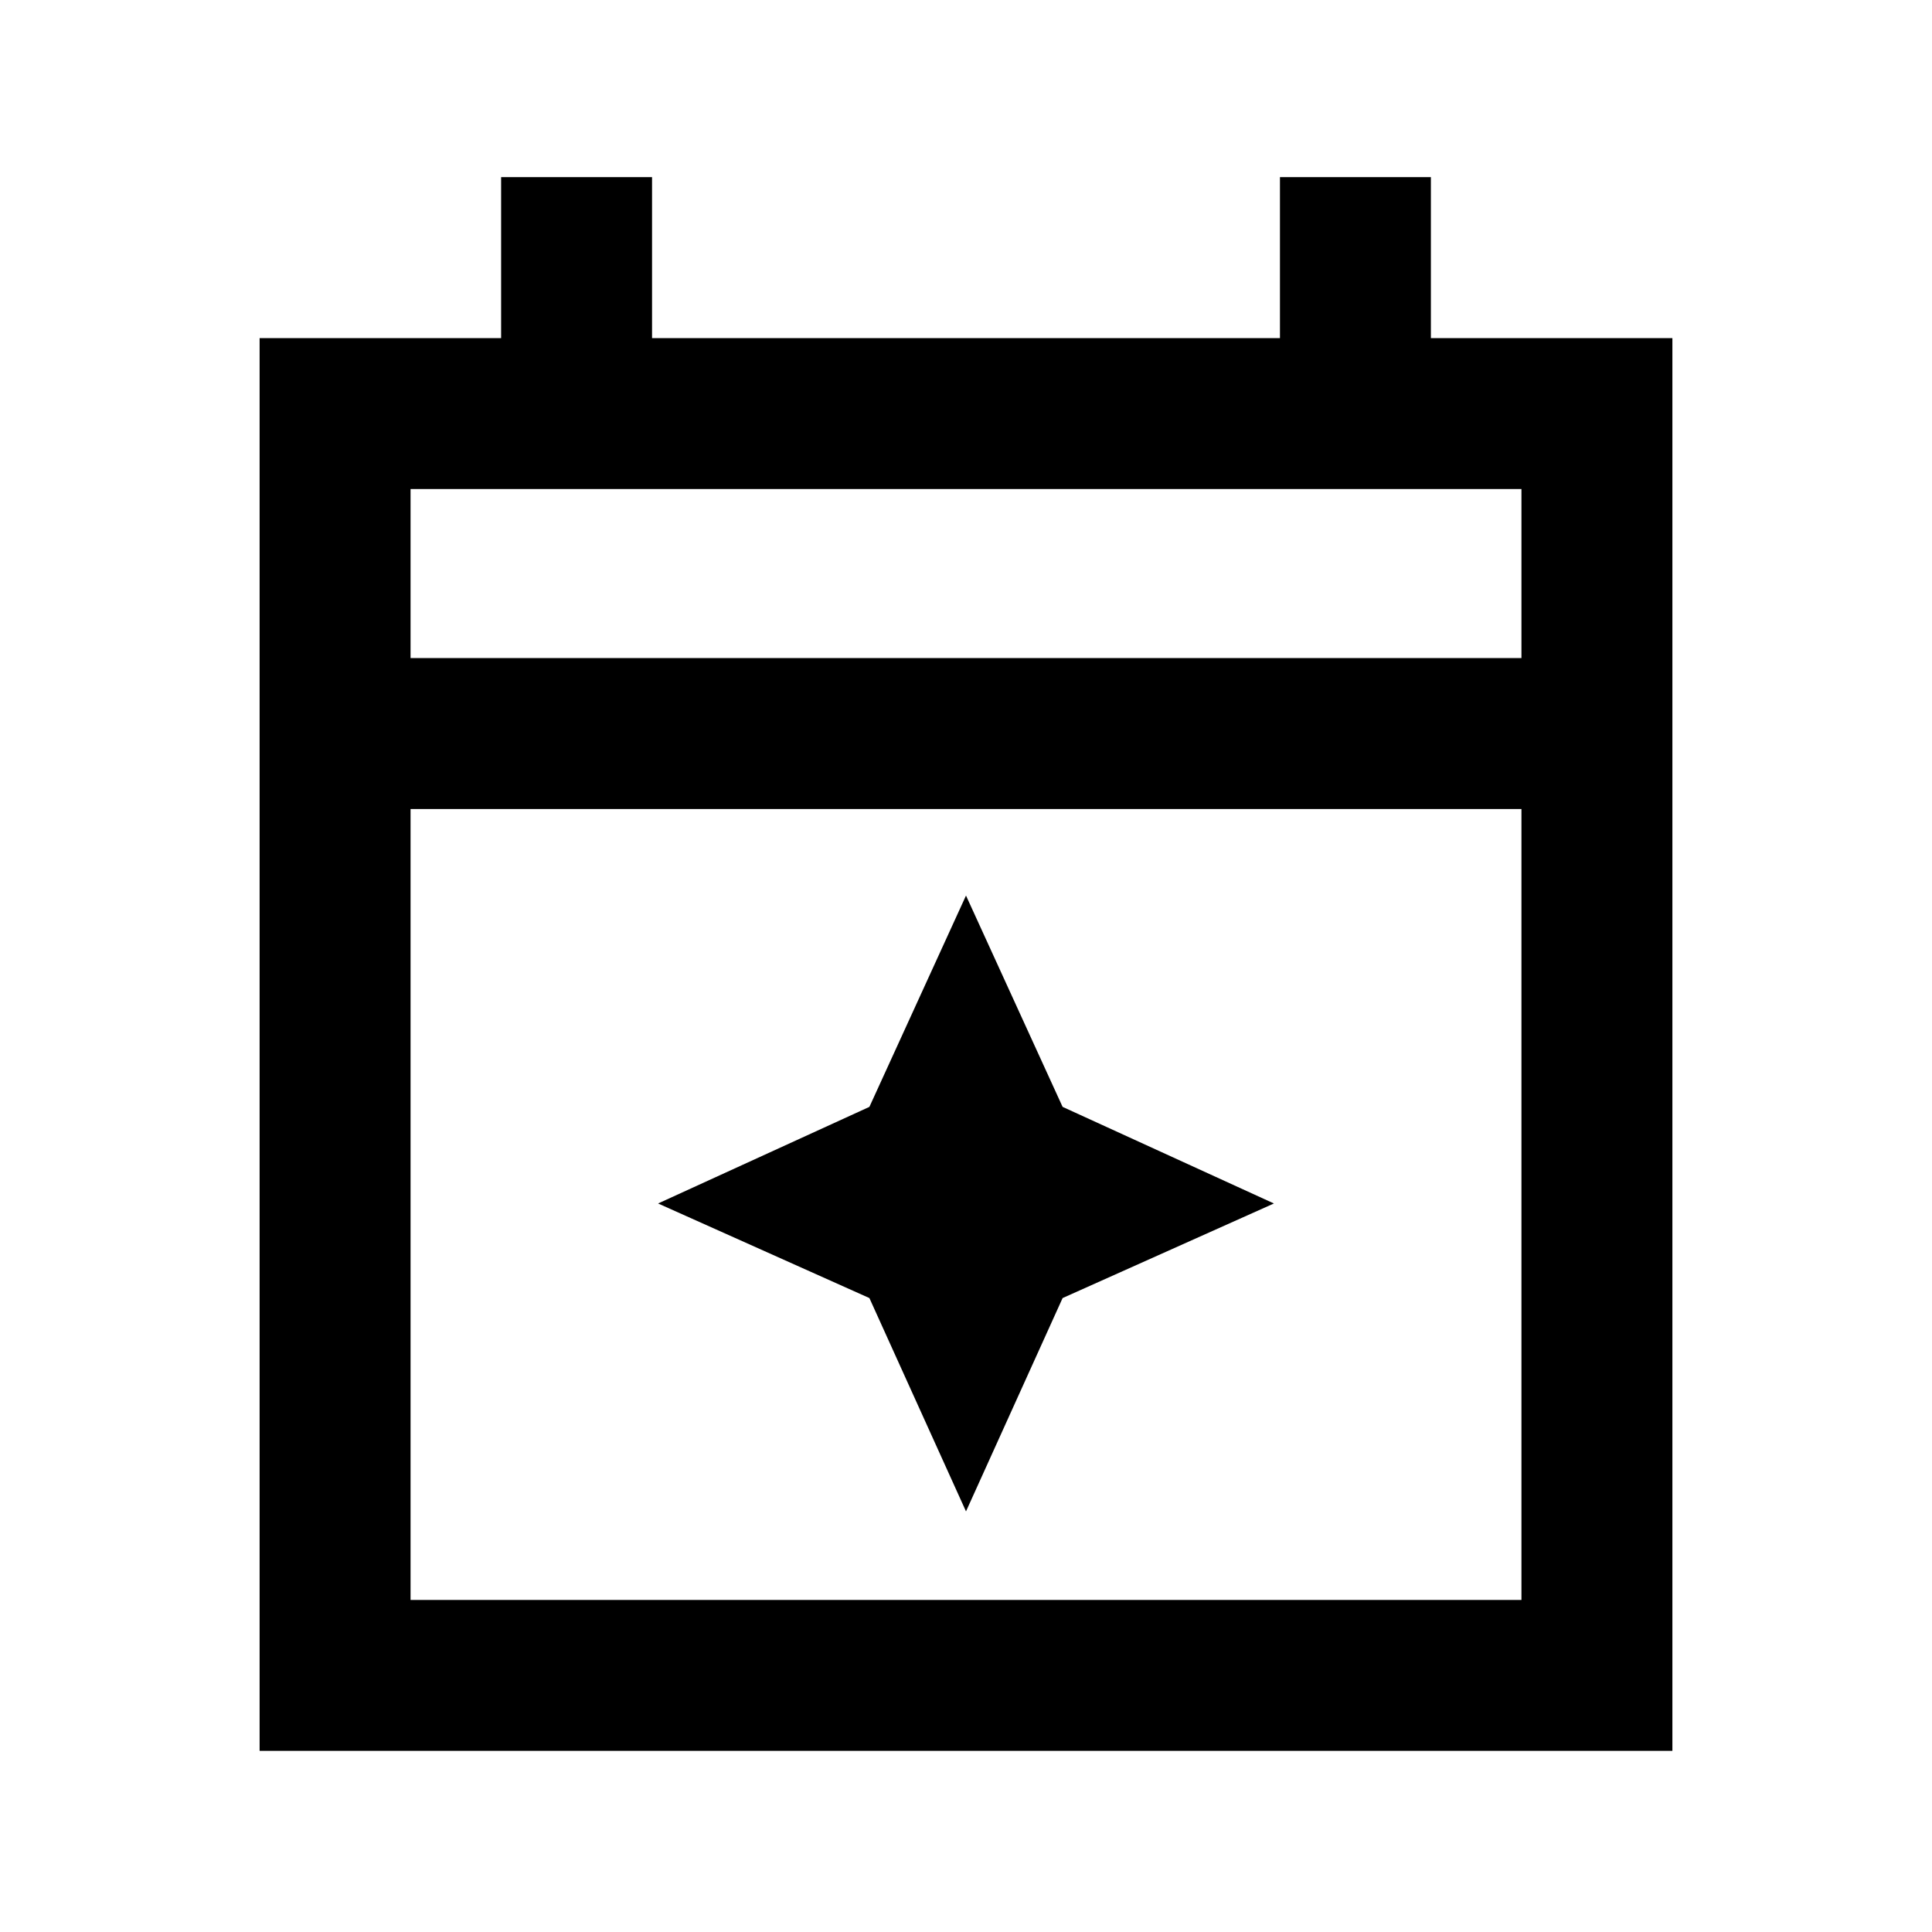 <svg xmlns="http://www.w3.org/2000/svg" height="24" width="24"><path d="M3.225 21.75V4.2h3v-2H8.1v2h7.8v-2h1.875v2h3v17.55ZM5.1 19.875h13.8V10.05H5.1Zm0-11.7h13.8v-2.1H5.1Zm0 0v-2.1 2.1Zm6.9 10.6-1.2-2.65-2.625-1.175 2.625-1.2 1.2-2.625 1.2 2.625 2.625 1.2-2.625 1.175Z"/></svg>